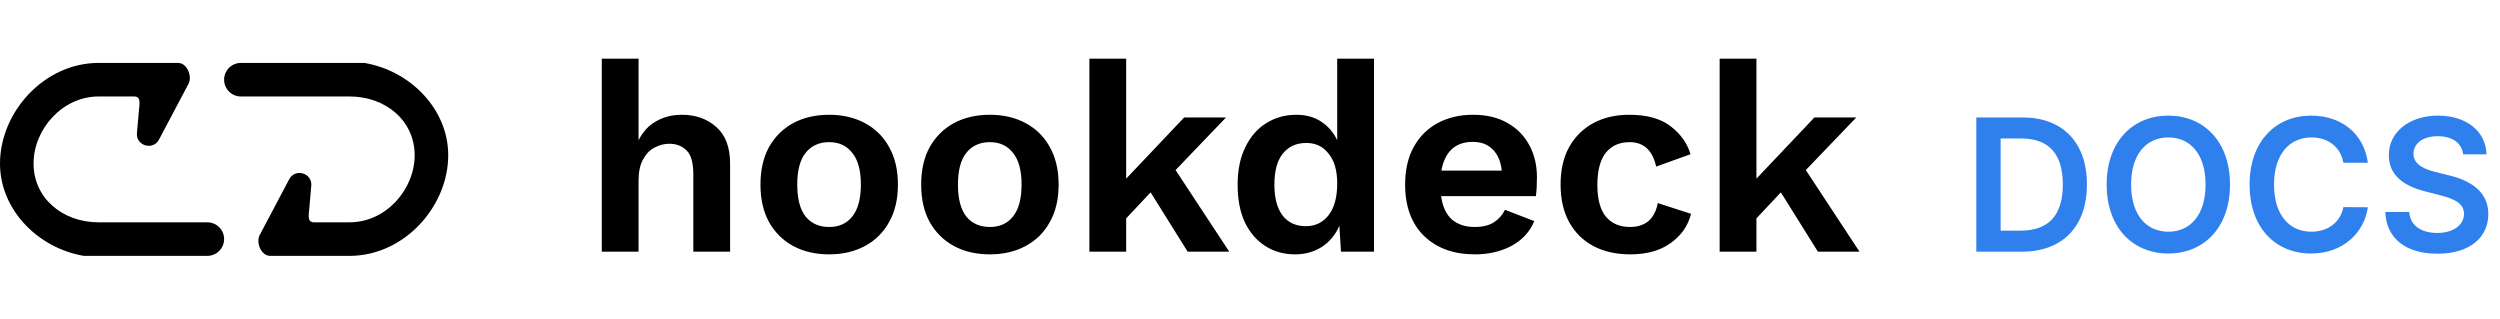 <svg width="149" height="19" viewBox="0 0 149 19" fill="none" xmlns="http://www.w3.org/2000/svg">
<path d="M-2.40413e-07 9.75C-1.20874e-07 12.485 2.247 14.787 5 15.25L12.357 15.25C12.909 15.25 13.357 14.802 13.357 14.25C13.357 13.698 12.911 13.25 12.359 13.25C10.713 13.25 7.457 13.25 5.878 13.25C3.713 13.25 2 11.796 2 9.75C2 7.705 3.713 5.75 5.878 5.75C8.042 5.75 8 5.75 8 5.75C8.411 5.75 8.316 6.176 8.28 6.586L8.161 7.928C8.094 8.688 9.12 8.992 9.478 8.317L11.232 5C11.479 4.534 11.141 3.75 10.613 3.75L5.878 3.75C2.631 3.75 -3.7453e-07 6.682 -2.40413e-07 9.75Z" fill="black"/>
<path d="M26.714 9.25C26.714 6.515 24.466 4.213 21.714 3.75L14.357 3.75C13.805 3.75 13.357 4.198 13.357 4.75C13.357 5.302 13.803 5.75 14.355 5.75C16 5.75 19.257 5.75 20.836 5.75C23 5.75 24.714 7.205 24.714 9.25C24.714 11.296 23 13.25 20.836 13.25C18.672 13.25 18.714 13.25 18.714 13.25C18.303 13.25 18.398 12.824 18.434 12.414L18.552 11.072C18.619 10.312 17.593 10.008 17.236 10.684L15.482 14C15.235 14.466 15.573 15.25 16.1 15.25L20.836 15.25C24.082 15.25 26.714 12.318 26.714 9.25Z" fill="black"/>
<path d="M35.866 15V3.496H38.058V8.36C38.314 7.848 38.666 7.469 39.114 7.224C39.562 6.968 40.068 6.84 40.634 6.84C41.466 6.84 42.154 7.085 42.698 7.576C43.242 8.056 43.514 8.781 43.514 9.752V15H41.322V10.392C41.322 9.699 41.188 9.224 40.922 8.968C40.655 8.701 40.314 8.568 39.898 8.568C39.588 8.568 39.295 8.643 39.018 8.792C38.74 8.931 38.511 9.165 38.33 9.496C38.148 9.816 38.058 10.243 38.058 10.776V15H35.866ZM49.42 6.84C50.22 6.84 50.929 7.005 51.548 7.336C52.166 7.667 52.647 8.141 52.988 8.76C53.34 9.379 53.516 10.125 53.516 11C53.516 11.875 53.34 12.621 52.988 13.24C52.647 13.859 52.166 14.333 51.548 14.664C50.929 14.995 50.22 15.16 49.42 15.16C48.609 15.16 47.895 14.995 47.276 14.664C46.668 14.333 46.188 13.859 45.836 13.24C45.495 12.621 45.324 11.875 45.324 11C45.324 10.125 45.495 9.379 45.836 8.76C46.188 8.141 46.668 7.667 47.276 7.336C47.895 7.005 48.609 6.84 49.42 6.84ZM49.42 8.472C48.822 8.472 48.353 8.685 48.012 9.112C47.681 9.528 47.516 10.157 47.516 11C47.516 11.843 47.681 12.477 48.012 12.904C48.353 13.32 48.822 13.528 49.42 13.528C50.007 13.528 50.465 13.32 50.796 12.904C51.137 12.477 51.308 11.843 51.308 11C51.308 10.157 51.137 9.528 50.796 9.112C50.465 8.685 50.007 8.472 49.42 8.472ZM58.998 6.84C59.798 6.84 60.507 7.005 61.126 7.336C61.745 7.667 62.225 8.141 62.566 8.76C62.918 9.379 63.094 10.125 63.094 11C63.094 11.875 62.918 12.621 62.566 13.24C62.225 13.859 61.745 14.333 61.126 14.664C60.507 14.995 59.798 15.16 58.998 15.16C58.187 15.16 57.473 14.995 56.854 14.664C56.246 14.333 55.766 13.859 55.414 13.24C55.073 12.621 54.902 11.875 54.902 11C54.902 10.125 55.073 9.379 55.414 8.76C55.766 8.141 56.246 7.667 56.854 7.336C57.473 7.005 58.187 6.84 58.998 6.84ZM58.998 8.472C58.401 8.472 57.931 8.685 57.59 9.112C57.259 9.528 57.094 10.157 57.094 11C57.094 11.843 57.259 12.477 57.59 12.904C57.931 13.32 58.401 13.528 58.998 13.528C59.585 13.528 60.043 13.32 60.374 12.904C60.715 12.477 60.886 11.843 60.886 11C60.886 10.157 60.715 9.528 60.374 9.112C60.043 8.685 59.585 8.472 58.998 8.472ZM67.12 3.496V10.648L70.576 7H73.072L70.064 10.136L73.264 15H70.784L68.576 11.464L67.12 13.016V15H64.928V3.496H67.12ZM77.186 15.16C76.525 15.16 75.933 14.995 75.41 14.664C74.898 14.333 74.493 13.864 74.195 13.256C73.906 12.637 73.763 11.891 73.763 11.016C73.763 10.131 73.917 9.379 74.227 8.76C74.536 8.131 74.952 7.656 75.475 7.336C76.008 7.005 76.605 6.84 77.266 6.84C77.843 6.84 78.338 6.979 78.754 7.256C79.171 7.533 79.485 7.901 79.698 8.36V3.496H81.891V15H79.922L79.826 13.448C79.603 13.981 79.256 14.403 78.787 14.712C78.317 15.011 77.784 15.16 77.186 15.16ZM77.826 13.48C78.392 13.48 78.845 13.261 79.186 12.824C79.528 12.376 79.698 11.747 79.698 10.936C79.698 10.168 79.528 9.576 79.186 9.16C78.856 8.733 78.413 8.52 77.859 8.52C77.261 8.52 76.792 8.733 76.451 9.16C76.12 9.576 75.954 10.189 75.954 11C75.954 11.811 76.12 12.429 76.451 12.856C76.781 13.272 77.24 13.48 77.826 13.48ZM87.906 15.16C86.647 15.16 85.639 14.797 84.882 14.072C84.124 13.336 83.746 12.312 83.746 11C83.746 10.125 83.916 9.379 84.258 8.76C84.599 8.141 85.074 7.667 85.682 7.336C86.3 7.005 87.004 6.84 87.794 6.84C88.604 6.84 89.292 7.005 89.858 7.336C90.423 7.656 90.855 8.099 91.154 8.664C91.452 9.219 91.602 9.853 91.602 10.568C91.602 10.781 91.596 10.984 91.586 11.176C91.575 11.368 91.559 11.539 91.538 11.688H85.89C85.975 12.307 86.188 12.771 86.53 13.08C86.882 13.379 87.335 13.528 87.89 13.528C88.359 13.528 88.738 13.437 89.026 13.256C89.314 13.075 89.538 12.824 89.698 12.504L91.442 13.176C91.186 13.805 90.738 14.296 90.098 14.648C89.458 14.989 88.727 15.16 87.906 15.16ZM87.778 8.456C86.743 8.456 86.119 9.027 85.906 10.168H89.506C89.442 9.613 89.26 9.192 88.962 8.904C88.674 8.605 88.279 8.456 87.778 8.456ZM97.091 6.84C98.158 6.84 98.985 7.069 99.571 7.528C100.169 7.987 100.563 8.541 100.755 9.192L98.707 9.928C98.494 8.957 97.966 8.472 97.123 8.472C96.515 8.472 96.041 8.685 95.699 9.112C95.369 9.539 95.203 10.173 95.203 11.016C95.203 11.869 95.374 12.504 95.715 12.92C96.067 13.325 96.542 13.528 97.139 13.528C98.067 13.528 98.622 13.053 98.803 12.104L100.787 12.744C100.606 13.459 100.201 14.04 99.571 14.488C98.953 14.936 98.147 15.16 97.155 15.16C96.323 15.16 95.593 14.995 94.963 14.664C94.345 14.333 93.865 13.859 93.523 13.24C93.182 12.621 93.011 11.875 93.011 11C93.011 10.125 93.182 9.379 93.523 8.76C93.875 8.141 94.355 7.667 94.963 7.336C95.582 7.005 96.291 6.84 97.091 6.84ZM104.683 3.496V10.648L108.139 7H110.635L107.627 10.136L110.827 15H108.347L106.139 11.464L104.683 13.016V15H102.491V3.496H104.683Z" fill="black"/>
<path d="M120.5 15C122.938 15 124.383 13.492 124.383 10.992C124.383 8.5 122.938 7 120.555 7H117.789V15H120.5ZM119.238 13.746V8.254H120.473C122.098 8.254 122.945 9.16 122.945 10.992C122.945 12.832 122.098 13.746 120.43 13.746H119.238ZM132.908 11C132.908 8.414 131.33 6.891 129.232 6.891C127.131 6.891 125.557 8.414 125.557 11C125.557 13.582 127.131 15.109 129.232 15.109C131.33 15.109 132.908 13.586 132.908 11ZM131.451 11C131.451 12.82 130.537 13.809 129.232 13.809C127.932 13.809 127.014 12.82 127.014 11C127.014 9.18 127.932 8.191 129.232 8.191C130.537 8.191 131.451 9.18 131.451 11ZM141.126 9.699C140.88 7.922 139.513 6.891 137.739 6.891C135.649 6.891 134.075 8.414 134.075 11C134.075 13.582 135.63 15.109 137.739 15.109C139.642 15.109 140.903 13.879 141.126 12.352L139.665 12.344C139.481 13.281 138.716 13.809 137.759 13.809C136.462 13.809 135.532 12.836 135.532 11C135.532 9.195 136.454 8.191 137.763 8.191C138.735 8.191 139.497 8.742 139.665 9.699H141.126ZM146.801 9.199H148.195C148.168 7.848 147.016 6.891 145.313 6.891C143.633 6.891 142.371 7.836 142.375 9.25C142.375 10.398 143.191 11.059 144.508 11.398L145.418 11.633C146.281 11.852 146.852 12.121 146.855 12.742C146.852 13.426 146.203 13.883 145.258 13.883C144.352 13.883 143.648 13.477 143.59 12.637H142.164C142.223 14.227 143.406 15.121 145.27 15.121C147.188 15.121 148.301 14.164 148.305 12.754C148.301 11.367 147.156 10.734 145.953 10.449L145.203 10.262C144.547 10.105 143.836 9.828 143.844 9.16C143.848 8.559 144.387 8.117 145.293 8.117C146.156 8.117 146.727 8.52 146.801 9.199Z" fill="#2F80ED"/>
</svg>
